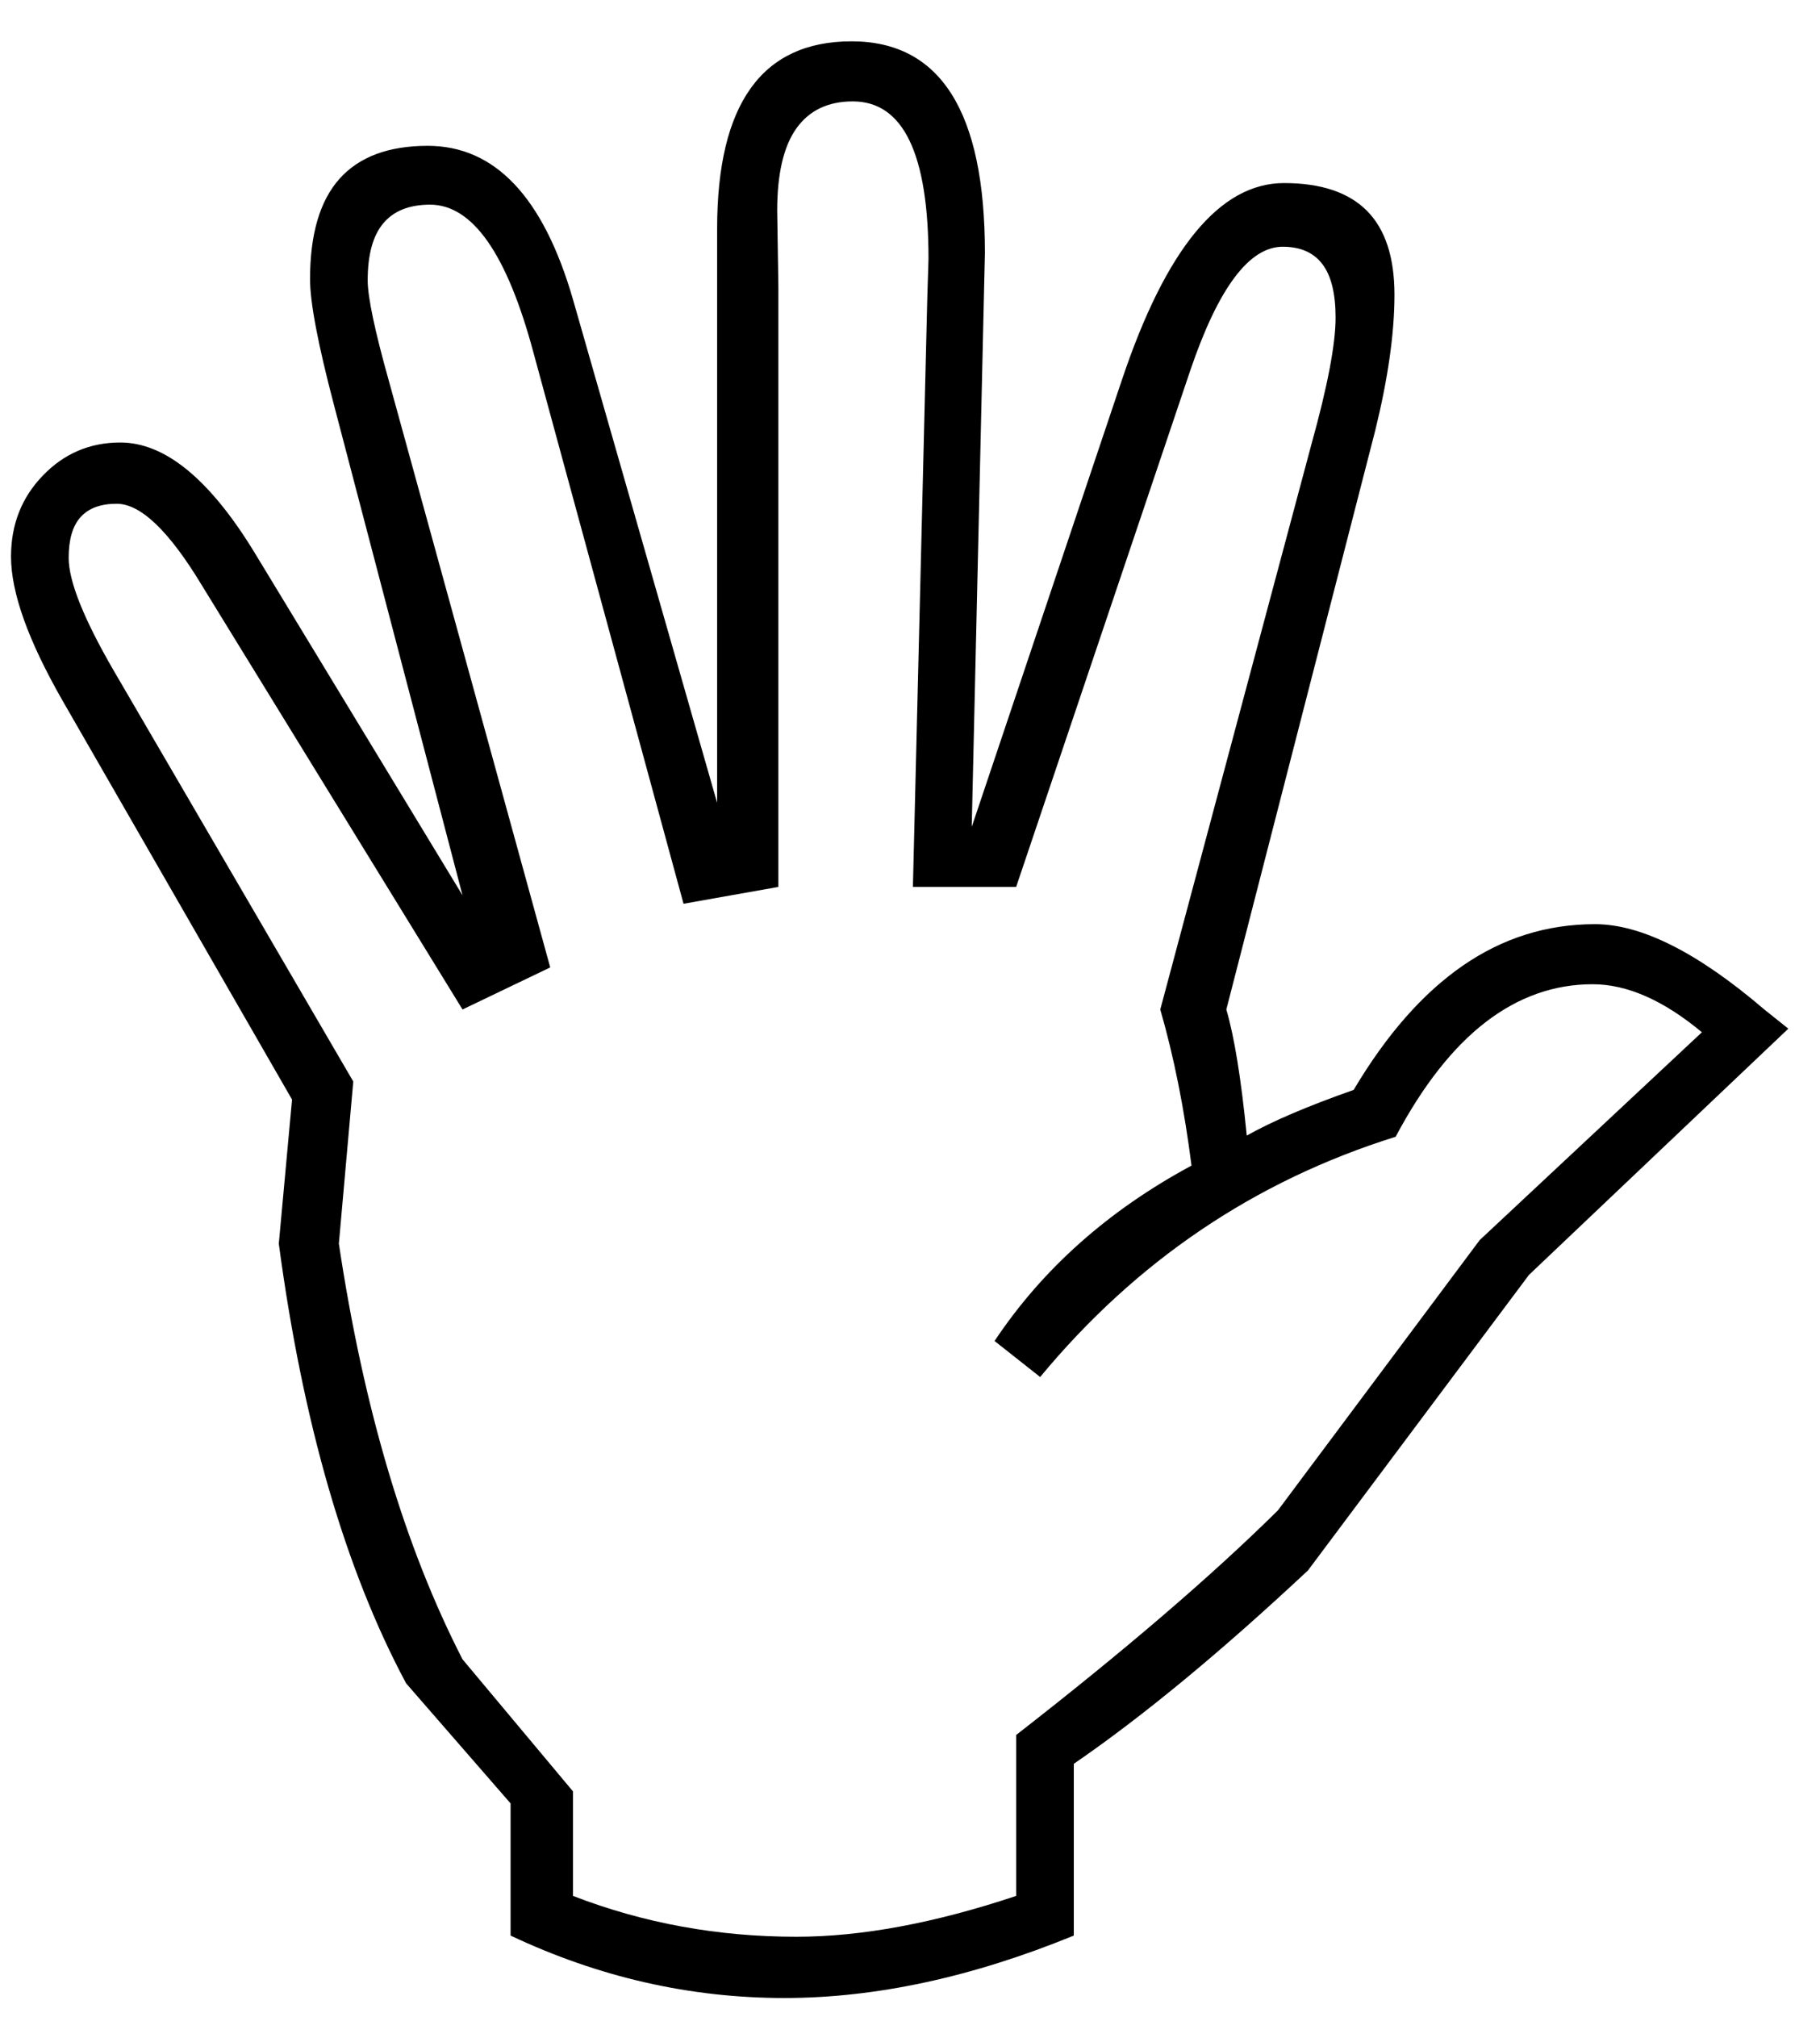 <?xml version="1.0" encoding="UTF-8"?>
<svg width="37px" height="41px" viewBox="0 0 37 41" version="1.1" xmlns="http://www.w3.org/2000/svg" xmlns:xlink="http://www.w3.org/1999/xlink">
    <!-- Generator: Sketch 44.1 (41455) - http://www.bohemiancoding.com/sketch -->
    <title></title>
    <desc>Created with Sketch.</desc>
    <defs></defs>
    <g id="Landing-Page" stroke="none" stroke-width="1" fill="none" fill-rule="evenodd">
        <g id="index-all" transform="translate(-823, -26)" fill="#000000">
            <g id="Group" transform="translate(436, 21)">
                <path d="M408.83,40.85 L408.83,44.341 C406.763,45.187 404.802,45.61 402.946,45.61 C401.026,45.61 399.17,45.187 397.38,44.341 L397.38,41.655 L395.256,39.214 C394.019,36.903 393.156,33.924 392.668,30.278 L392.937,27.349 L388.273,19.243 C387.574,18.022 387.224,17.046 387.224,16.313 C387.224,15.662 387.439,15.113 387.871,14.666 C388.302,14.218 388.827,13.994 389.445,13.994 C390.357,13.994 391.268,14.743 392.18,16.24 L396.403,23.198 L393.791,13.237 C393.465,12 393.303,11.146 393.303,10.674 C393.303,9.762 393.502,9.083 393.901,8.635 C394.3,8.188 394.898,7.964 395.695,7.964 C397.063,7.964 398.047,9.006 398.649,11.089 L401.579,21.318 L401.579,9.648 C401.579,8.379 401.807,7.427 402.263,6.792 C402.718,6.157 403.402,5.84 404.313,5.84 C406.12,5.84 407.023,7.272 407.023,10.137 L406.755,21.807 L409.807,12.725 C410.702,10.055 411.8,8.721 413.103,8.721 C413.851,8.721 414.413,8.908 414.787,9.282 C415.161,9.657 415.349,10.226 415.349,10.991 C415.349,11.772 415.218,12.692 414.958,13.75 L411.931,25.518 C412.093,26.071 412.232,26.925 412.346,28.081 C412.867,27.788 413.591,27.479 414.519,27.153 C415.186,26.03 415.926,25.188 416.74,24.626 C417.554,24.065 418.449,23.784 419.426,23.784 C420.37,23.784 421.517,24.362 422.868,25.518 L423.356,25.908 L418.083,30.913 L413.591,36.919 C411.817,38.579 410.23,39.889 408.83,40.85 Z M407.658,40.264 C409.855,38.555 411.63,37.033 412.98,35.698 L417.082,30.205 L421.599,25.981 C420.817,25.33 420.077,25.005 419.377,25.005 C418.596,25.005 417.871,25.261 417.204,25.774 C416.537,26.287 415.926,27.064 415.373,28.105 C412.508,29.001 410.1,30.628 408.146,32.988 L407.219,32.256 C408.195,30.791 409.53,29.603 411.223,28.691 C411.076,27.536 410.865,26.478 410.588,25.518 L413.664,14.019 C413.99,12.847 414.152,11.992 414.152,11.455 C414.152,10.967 414.063,10.605 413.884,10.369 C413.705,10.133 413.436,10.015 413.078,10.015 C412.395,10.015 411.768,10.853 411.198,12.529 L407.658,23.027 L405.559,23.027 L405.852,11.04 L405.876,10.259 C405.876,8.127 405.363,7.061 404.338,7.061 C403.833,7.061 403.451,7.244 403.19,7.61 C402.93,7.976 402.8,8.534 402.8,9.282 L402.824,10.82 L402.824,23.027 L400.896,23.369 L397.844,12.163 C397.307,10.161 396.607,9.16 395.744,9.16 C395.321,9.16 395.004,9.286 394.792,9.539 C394.58,9.791 394.475,10.177 394.475,10.698 C394.475,11.04 394.621,11.732 394.914,12.773 L398.186,24.663 L396.403,25.518 L391.105,16.899 C390.438,15.793 389.86,15.239 389.372,15.239 C389.047,15.239 388.802,15.329 388.64,15.508 C388.477,15.687 388.396,15.964 388.396,16.338 C388.396,16.81 388.697,17.567 389.299,18.608 L394.182,26.982 L393.889,30.278 C394.393,33.631 395.231,36.447 396.403,38.726 L398.649,41.411 L398.649,43.535 C400.082,44.089 401.595,44.365 403.19,44.365 C404.509,44.365 405.998,44.089 407.658,43.535 L407.658,40.264 Z" id=""></path>
            </g>
        </g>
    </g>
</svg>